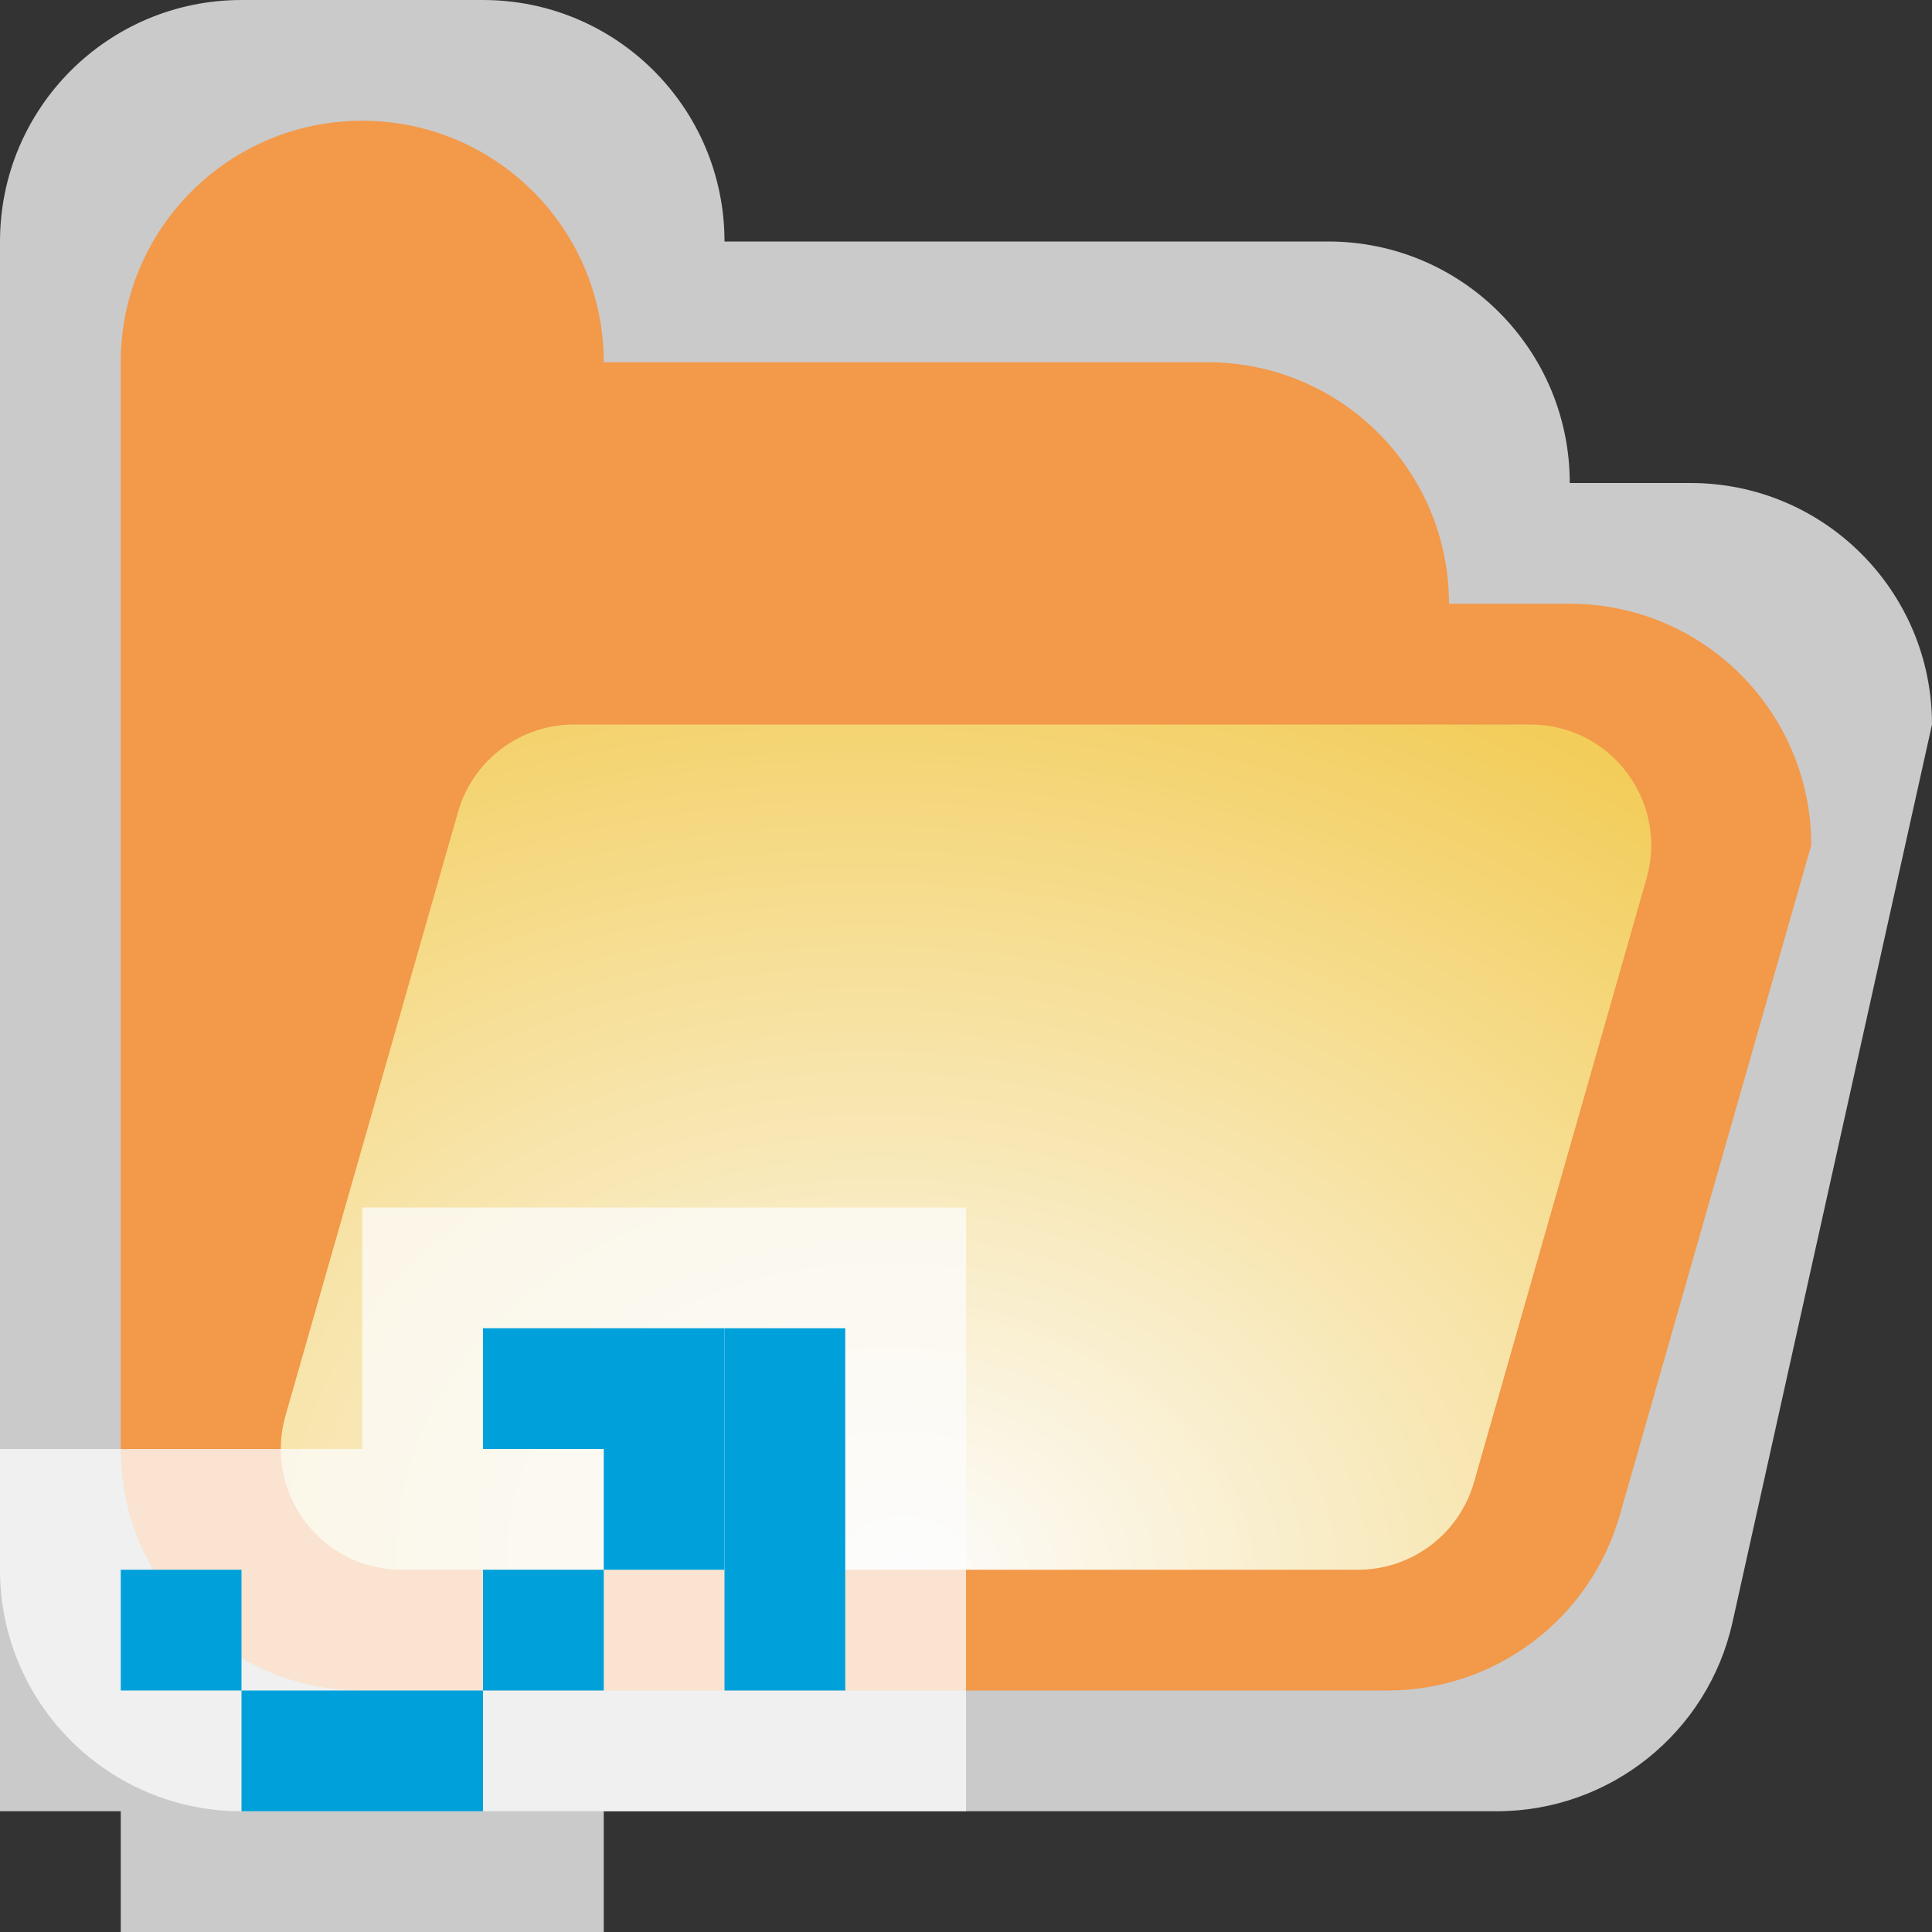 <svg width="16" height="16" viewBox="0 0 16 16" fill="none" xmlns="http://www.w3.org/2000/svg">
<rect x="0" y="0" width="16" height="16" fill="#333333" stroke="none"/>
<g clip-path="url(#clip0_1847_16608)">
<g clip-path="url(#clip1_1847_16608)">
<path d="M4 0H2C0.895 0 0 0.895 0 2V13C0 14.105 0.895 15 2 15H5H12.396C13.333 15 14.145 14.349 14.348 13.434L16 6C16 4.895 15.105 4 14 4H13C13 2.895 12.105 2 11 2H6C6 0.895 5.105 0 4 0Z" fill="#FCFCFC" fill-opacity="0.75"/>
<path d="M1 3V12C1 13.105 1.895 14 3 14H4H11.491C12.384 14 13.169 13.408 13.414 12.549L15 7C15 5.895 14.105 5 13 5H12C12 3.895 11.105 3 10 3H5C5 1.895 4.105 1 3 1C1.895 1 1 1.895 1 3Z" fill="#F2994A"/>
<path d="M2.364 11.725L3.793 6.725C3.915 6.296 4.308 6 4.754 6H12.674C13.339 6 13.818 6.636 13.636 7.275L12.207 12.275C12.085 12.704 11.692 13 11.246 13H3.326C2.661 13 2.182 12.364 2.364 11.725Z" fill="url(#paint0_radial_1847_16608)"/>
</g>
<g clip-path="url(#clip2_1847_16608)">
<path d="M1 15V16H5V15H8V10H3V12H0V15H1Z" fill="#FCFCFC" fill-opacity="0.75"/>
<rect width="2" height="1" transform="matrix(1 0 0 -1 4 12)" fill="#00A1DB"/>
<rect width="1" height="3" transform="matrix(1 0 0 -1 6 14)" fill="#00A1DB"/>
<rect width="2" height="1" transform="matrix(1 0 0 -1 2 15)" fill="#00A1DB"/>
<rect width="1" height="1" transform="matrix(1 0 0 -1 4 14)" fill="#00A1DB"/>
<rect width="1" height="1" transform="matrix(1 0 0 -1 5 13)" fill="#00A1DB"/>
<rect width="1" height="1" transform="matrix(1 0 0 -1 1 14)" fill="#00A1DB"/>
</g>
</g>
<defs>
<radialGradient id="paint0_radial_1847_16608" cx="0" cy="0" r="1" gradientUnits="userSpaceOnUse" gradientTransform="translate(7.478 13) rotate(-84.966) scale(8.919 11.589)">
<stop stop-color="#FCFCFC"/>
<stop offset="1" stop-color="#F2C94C"/>
</radialGradient>
<clipPath id="clip0_1847_16608">
<rect width="16" height="16" fill="white"/>
</clipPath>
<clipPath id="clip1_1847_16608">
<rect width="16" height="15" fill="white"/>
</clipPath>
<clipPath id="clip2_1847_16608">
<rect width="8" height="6" fill="white" transform="matrix(1 0 0 -1 0 16)"/>
</clipPath>
</defs>
</svg>

